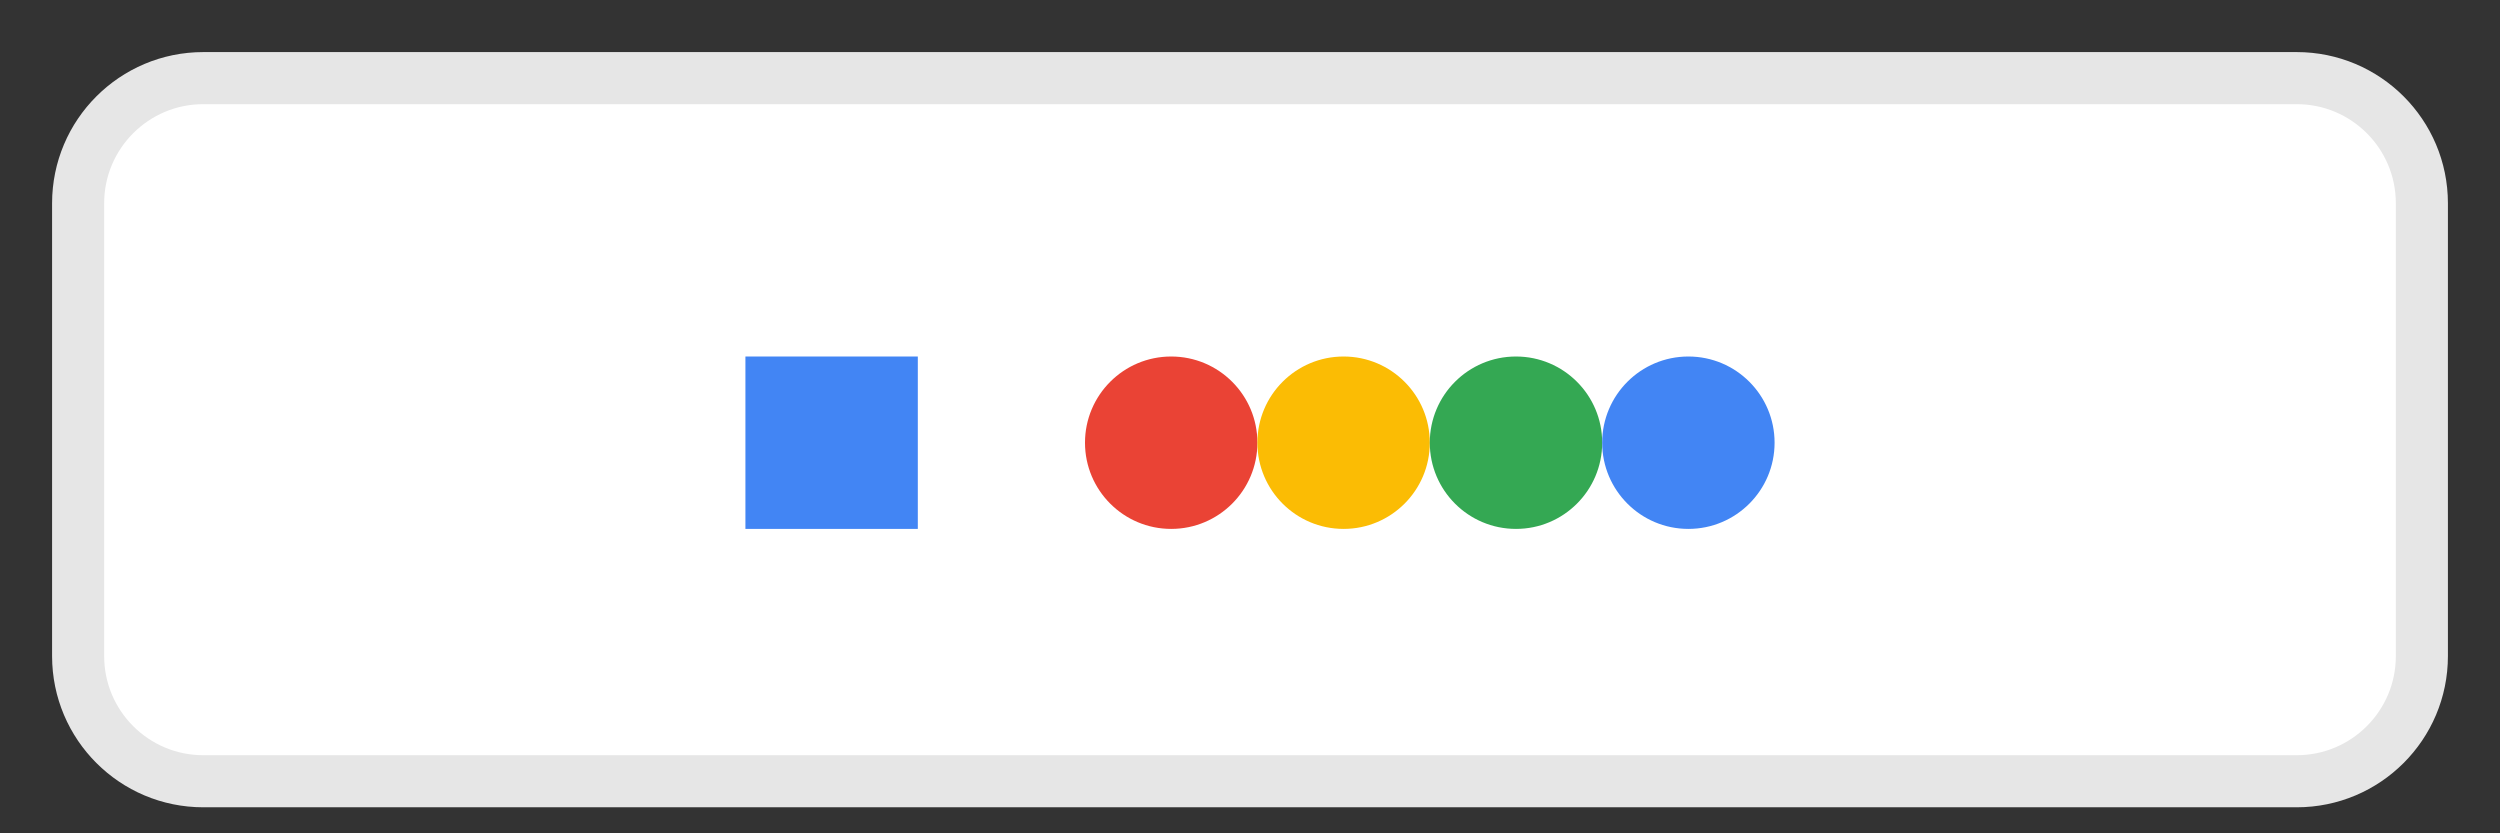 <?xml version="1.0" encoding="UTF-8"?>
<svg width="48" height="16" viewBox="0 0 48 16" xmlns="http://www.w3.org/2000/svg">
    <rect x="0" y="0" width="48" height="16" fill="#333333" stroke="none"/>
    <g fill="none" fill-rule="evenodd">
        <path d="M44.097 1.5H3.903C2.577 1.5 1.5 2.576 1.5 3.903v8.694c0 1.327 1.077 2.403 2.403 2.403h40.194c1.327 0 2.403-1.076 2.403-2.403V3.903c0-1.327-1.076-2.403-2.403-2.403z" fill="#fff" stroke="#E6E6E6"/>
        <path d="M24.142 8.5c0-.914-.741-1.655-1.655-1.655-.914 0-1.655.741-1.655 1.655 0 .914.741 1.655 1.655 1.655.914 0 1.655-.741 1.655-1.655" fill="#EA4335"/>
        <path d="M27.452 8.5c0-.914-.741-1.655-1.655-1.655-.914 0-1.655.741-1.655 1.655 0 .914.741 1.655 1.655 1.655.914 0 1.655-.741 1.655-1.655" fill="#FBBC04"/>
        <path d="M30.762 8.5c0-.914-.741-1.655-1.655-1.655-.914 0-1.655.741-1.655 1.655 0 .914.741 1.655 1.655 1.655.914 0 1.655-.741 1.655-1.655" fill="#34A853"/>
        <path d="M34.072 8.5c0-.914-.741-1.655-1.655-1.655-.914 0-1.655.741-1.655 1.655 0 .914.741 1.655 1.655 1.655.914 0 1.655-.741 1.655-1.655" fill="#4285F4"/>
        <path d="M17.622 6.845h-3.31v3.31h3.31v-3.31z" fill="#4285F4"/>
    </g>
</svg>